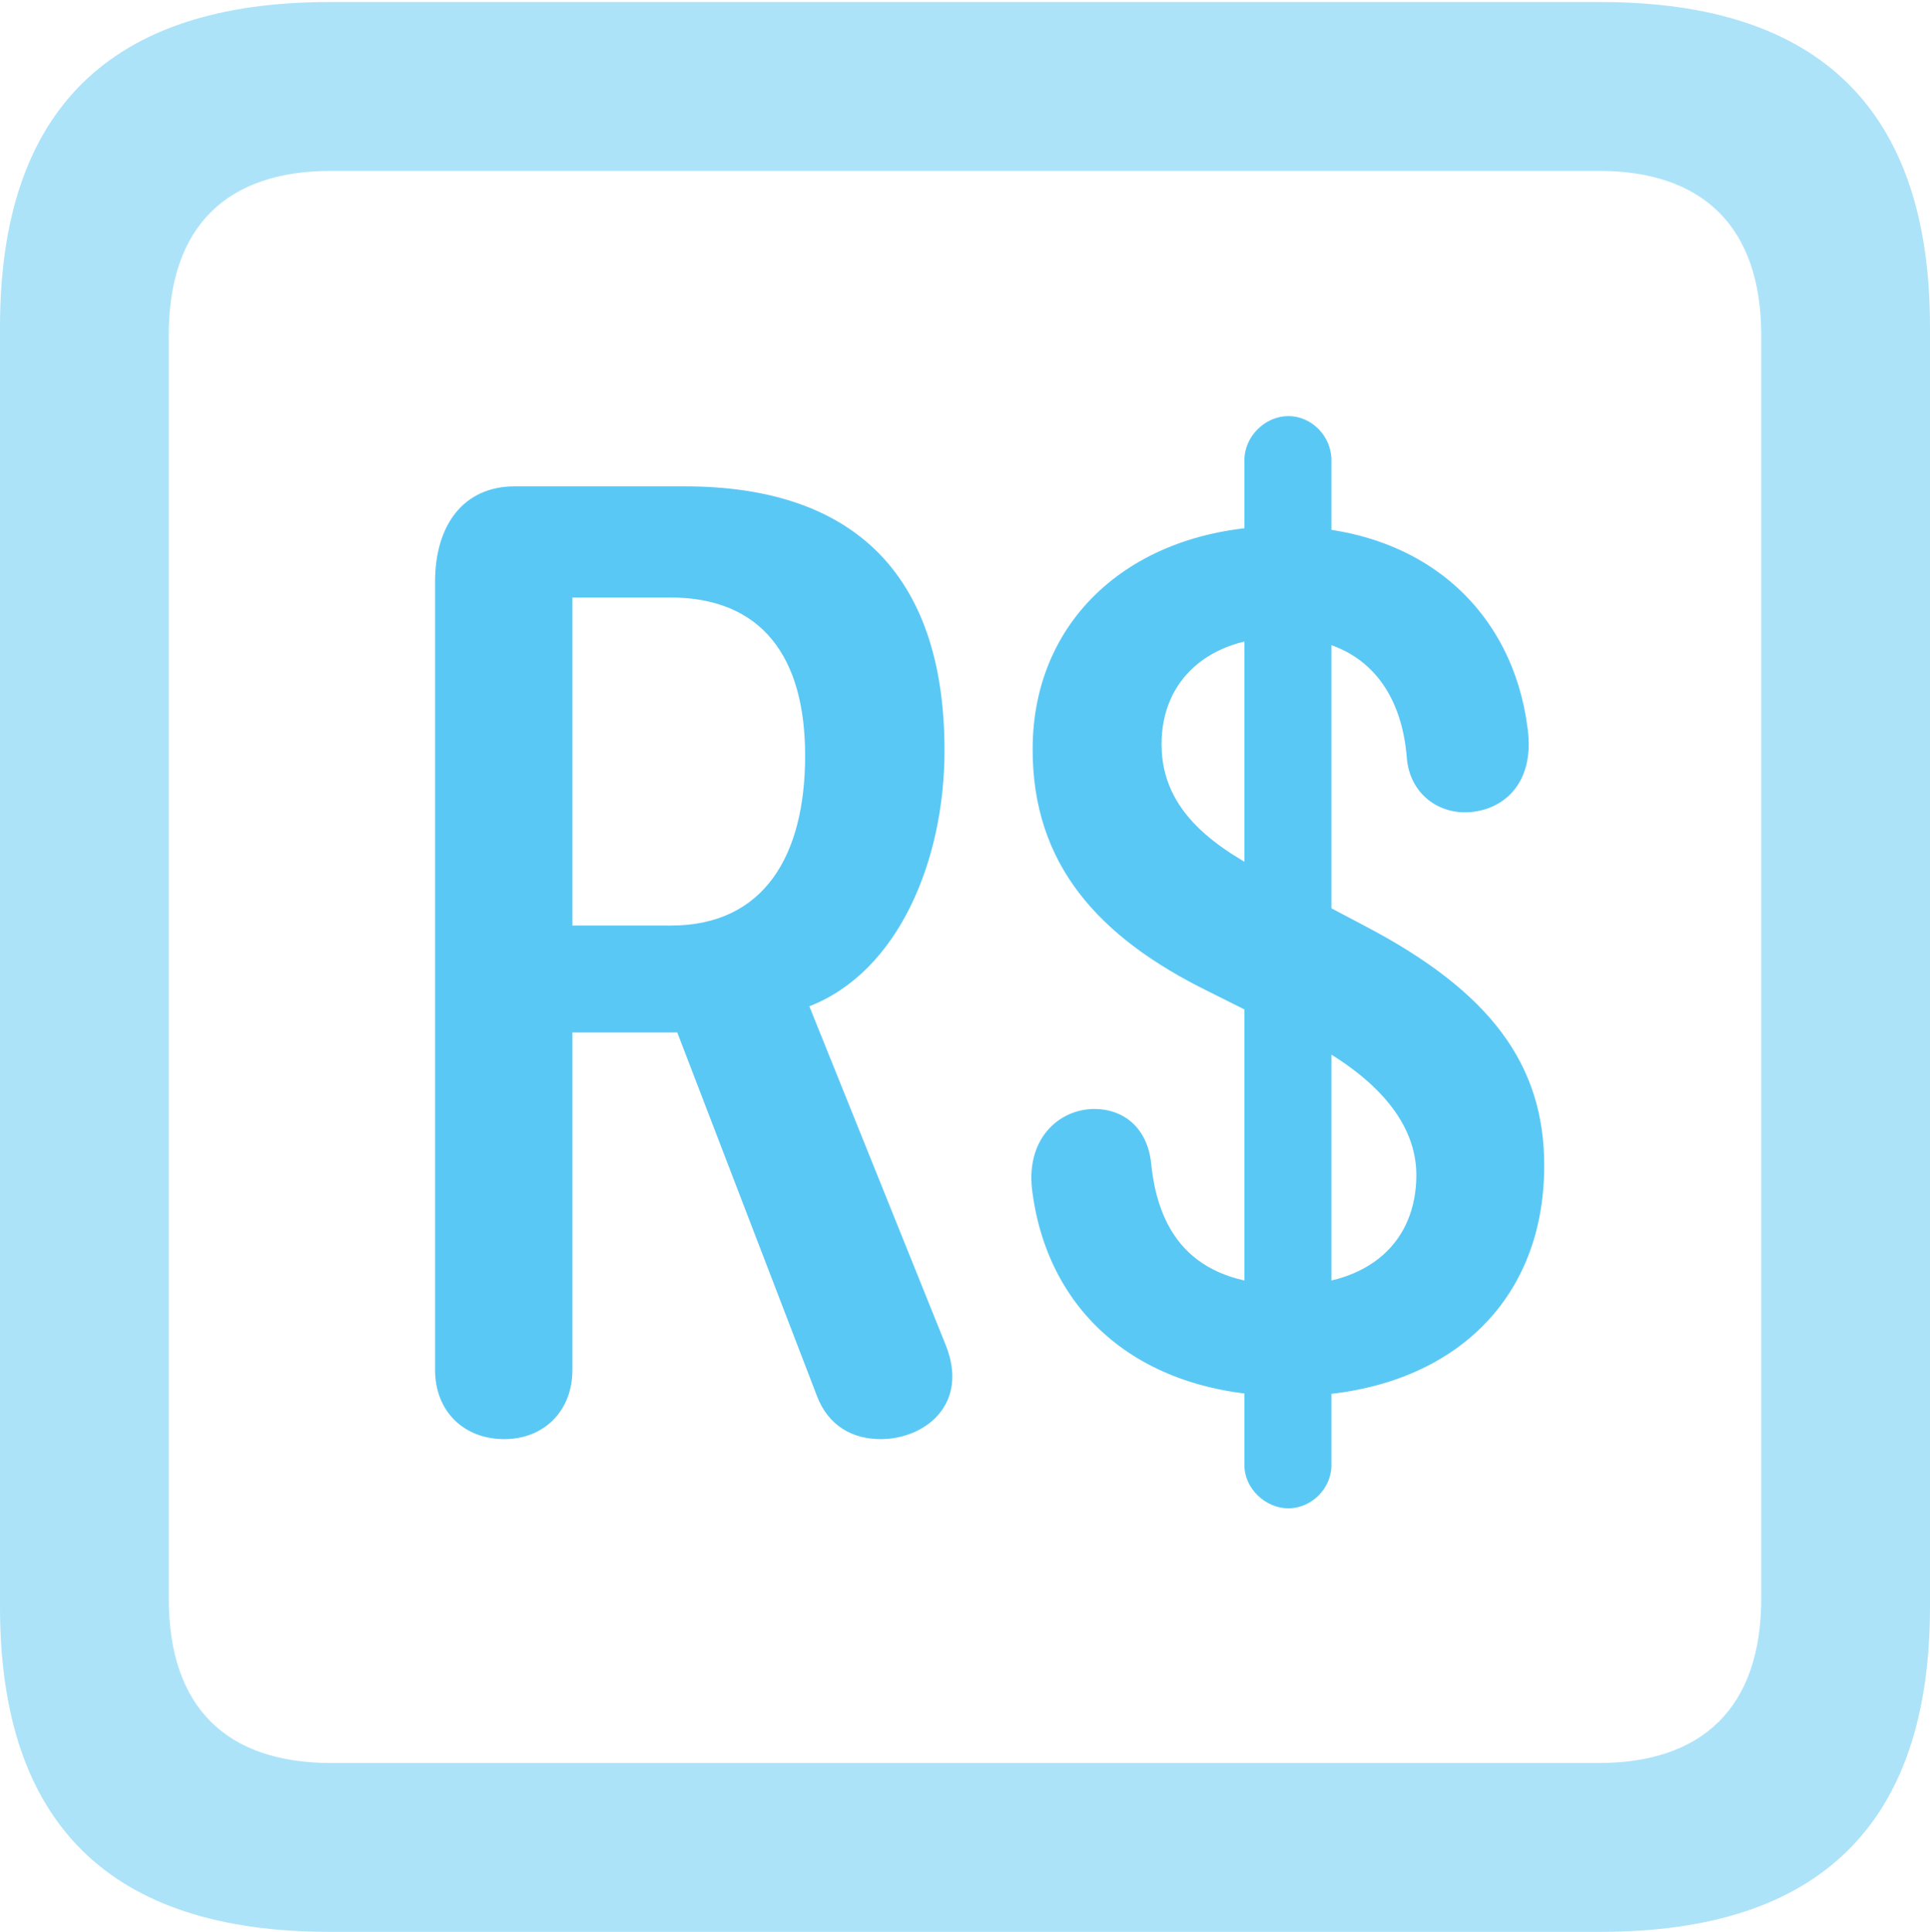 <?xml version="1.0" encoding="UTF-8"?>
<!--Generator: Apple Native CoreSVG 175.5-->
<!DOCTYPE svg
PUBLIC "-//W3C//DTD SVG 1.1//EN"
       "http://www.w3.org/Graphics/SVG/1.1/DTD/svg11.dtd">
<svg version="1.1" xmlns="http://www.w3.org/2000/svg" xmlns:xlink="http://www.w3.org/1999/xlink" width="22.473" height="22.498">
 <g>
  <rect height="22.498" opacity="0" width="22.473" x="0" y="0"/>
  <path d="M3.833 22.498L18.64 22.498C21.204 22.498 22.473 21.228 22.473 18.713L22.473 3.809C22.473 1.294 21.204 0.024 18.64 0.024L3.833 0.024C1.282 0.024 0 1.282 0 3.809L0 18.713C0 21.24 1.282 22.498 3.833 22.498ZM3.857 20.532C2.637 20.532 1.965 19.885 1.965 18.616L1.965 3.906C1.965 2.637 2.637 1.99 3.857 1.99L18.616 1.99C19.824 1.99 20.508 2.637 20.508 3.906L20.508 18.616C20.508 19.885 19.824 20.532 18.616 20.532Z" fill="#5ac8f5" fill-opacity="0.5"/>
  <path d="M5.872 16.76C6.335 16.76 6.665 16.431 6.665 15.955L6.665 12.024L7.629 12.024C7.715 12.024 7.788 12.024 7.886 12.024L9.509 16.248C9.644 16.614 9.937 16.76 10.254 16.76C10.767 16.76 11.291 16.357 11.011 15.662L9.424 11.719C10.461 11.316 10.998 10.022 10.998 8.74C10.998 6.787 10.034 5.664 7.971 5.664L5.994 5.664C5.396 5.664 5.066 6.116 5.066 6.775L5.066 15.955C5.066 16.431 5.396 16.76 5.872 16.76ZM6.665 10.779L6.665 6.958L7.8 6.958C8.875 6.958 9.375 7.654 9.375 8.801C9.375 9.961 8.899 10.779 7.812 10.779ZM15.015 16.26C16.773 16.26 17.981 15.247 17.981 13.574C17.981 12.39 17.346 11.548 15.906 10.791L14.819 10.217C14.185 9.888 13.525 9.473 13.525 8.667C13.525 7.91 14.087 7.422 14.929 7.422C15.857 7.422 16.321 8.008 16.382 8.838C16.419 9.229 16.724 9.46 17.053 9.46C17.48 9.46 17.883 9.143 17.786 8.472C17.615 7.141 16.602 6.128 14.929 6.128C13.257 6.128 12.024 7.153 12.024 8.728C12.024 10.059 12.781 10.913 14.075 11.548L15.124 12.073C15.82 12.415 16.492 12.952 16.492 13.684C16.492 14.453 15.955 14.966 15.015 14.966C13.953 14.966 13.489 14.429 13.403 13.538C13.354 13.123 13.074 12.915 12.744 12.915C12.329 12.915 11.926 13.269 12.024 13.904C12.219 15.308 13.293 16.26 15.015 16.26ZM15.002 17.566C15.271 17.566 15.503 17.334 15.503 17.065L15.503 5.359C15.503 5.078 15.271 4.846 15.002 4.846C14.734 4.846 14.49 5.078 14.49 5.359L14.49 17.065C14.49 17.334 14.734 17.566 15.002 17.566Z" fill="#5ac8f5"/>
 </g>
</svg>

